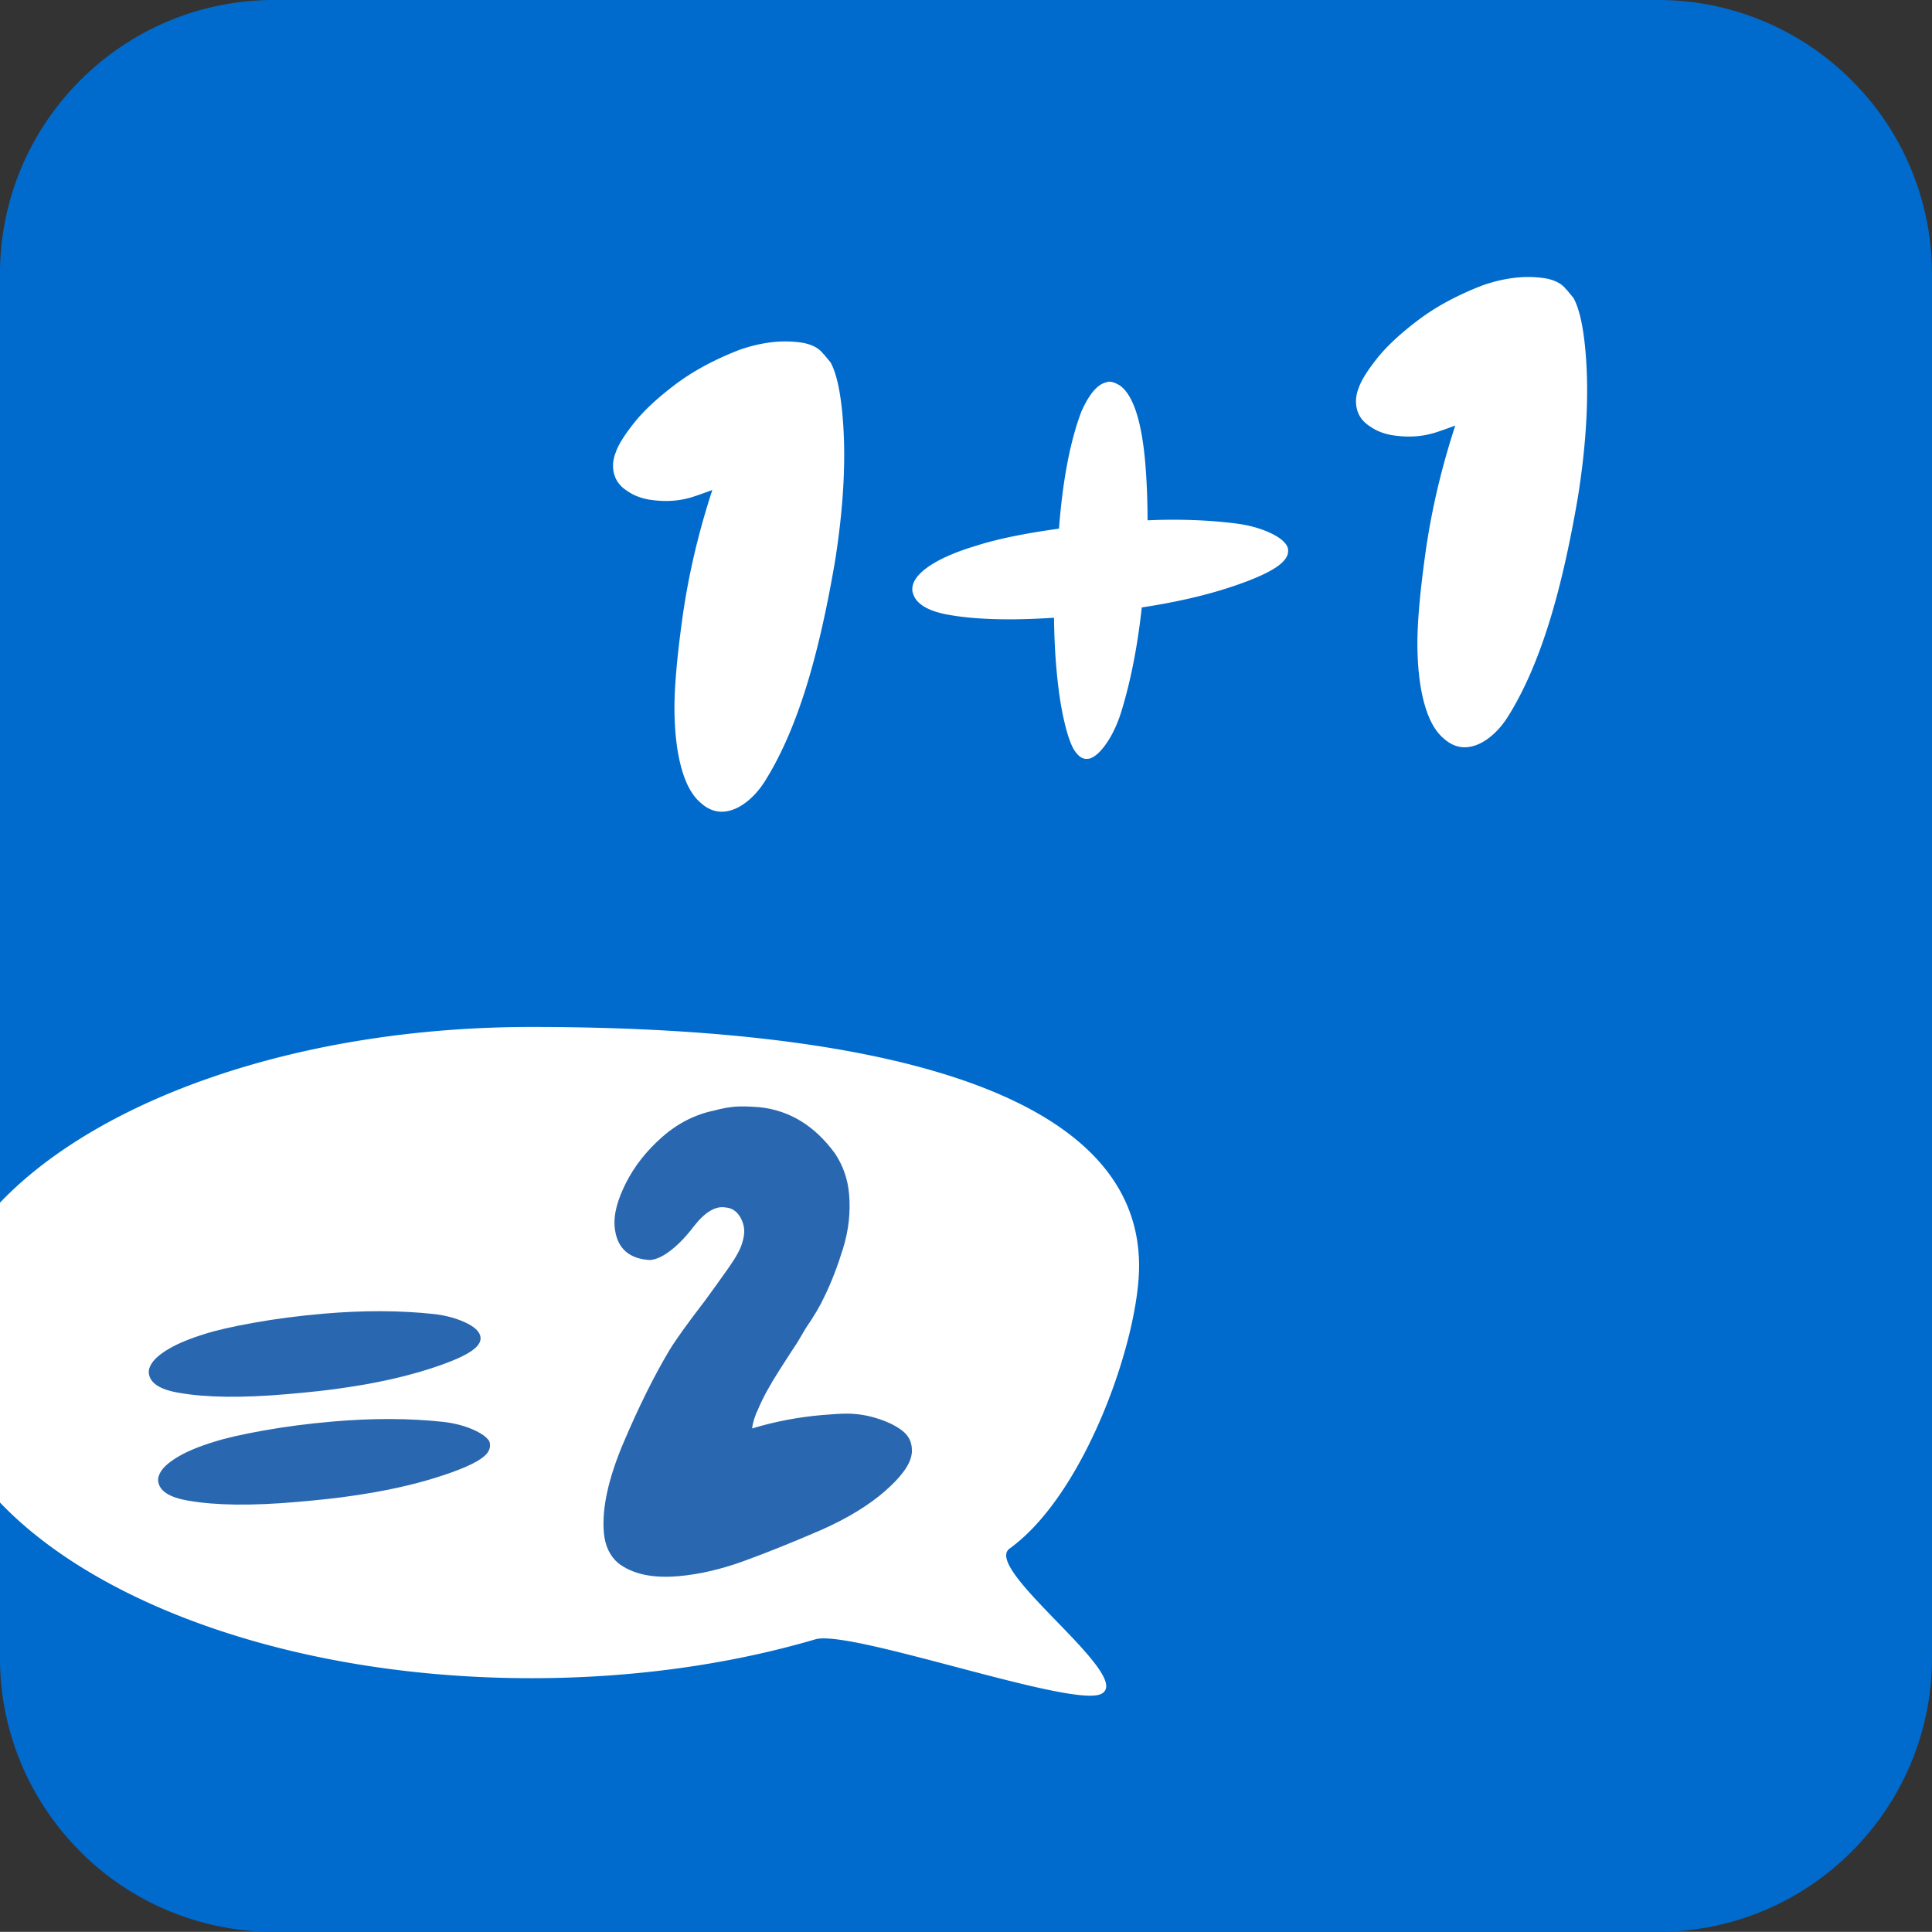 <?xml version="1.0" encoding="UTF-8"?>
<svg version="1.1" viewBox="0 0 1158.1 1158" xmlns="http://www.w3.org/2000/svg">
<rect x="0" y="0" width="1158.1" height="1158" fill="#333333" stroke="none"/>
<path
      d="M1158.1 164.32V993.7c0 90.74-73.58 164.33-164.41 164.33h-829.3c-36.33 0-69.82-11.72-97.02-31.56-5.45-4.02-10.64-8.37-15.57-12.98-2.6-2.51-5.11-5.02-7.54-7.61C16.8 1076.49-.03 1037.06-.03 993.7V164.32C-.03 73.57 73.56-.02 164.39-.02h829.3c46.96 0 89.4 19.76 119.29 51.32 1.26 1.34 2.51 2.68 3.77 4.1 8.04 8.96 15.07 18.92 20.93 29.56 12.97 23.52 20.42 50.56 20.42 79.36z"
      fill="#006bcc"
    />
    <g fill="#fff">
      <path d="M505.06 249.4c2.18 25.12.69 54.02-4.47 86.69-5.29 31.09-11.4 57.39-18.33 78.9-6.92 21.51-14.96 39.45-24.1 53.83-3.29 5.08-7.06 9.2-11.31 12.37-4.26 3.17-8.5 4.93-12.73 5.3-5.03.44-9.7-1.29-14.03-5.18-4.89-4.1-8.66-10.7-11.31-19.8-2.66-9.09-4.13-20.02-4.44-32.78-.38-13.55 1.2-33 4.73-58.35 3.53-25.34 9.5-50.9 17.92-76.67-4.64 1.74-8.65 3.15-12.02 4.24-3.64 1.11-7.3 1.83-11 2.15-4.76.41-9.84.19-15.24-.68-4.87-.91-9.01-2.55-12.41-4.92-5.35-3.26-8.27-7.8-8.77-13.62-.28-3.17.24-6.41 1.55-9.72 1.48-4.39 5.11-10.23 10.87-17.52s14.01-15 24.76-23.12 23.72-15.11 38.94-20.96c7.24-2.49 14.3-4.04 21.17-4.63 5.55-.48 11.03-.29 16.43.57 5.69 1.1 9.74 3.29 12.15 6.54l.43.36 4.02 4.85c3.49 6.37 5.88 17.09 7.19 32.15zM772.13 329.74c.23 2.65-1.14 5.29-4.1 7.95-4.95 4.42-15.06 9.17-30.33 14.22-15.28 5.06-33.04 9.13-53.28 12.21-2.53 23.13-6.58 43.86-12.19 62.19-2.29 7.39-5.2 13.71-8.75 18.94-3.54 5.24-7 8.4-10.36 9.49l-1.59.14c-2.65.23-5.2-1.55-7.65-5.33-2.17-3.54-4.23-9.62-6.18-18.24s-3.44-18.88-4.47-30.78c-.83-9.52-1.3-19.6-1.42-30.24-26.49 1.77-47.99 1.1-64.5-2-10.3-2.03-16.74-5.6-19.31-10.71-.67-1.54-1.03-2.71-1.1-3.5-.41-4.76 2.7-9.49 9.36-14.2 6.65-4.7 16.21-8.93 28.67-12.67 12.44-4.01 29.05-7.45 49.85-10.32 2.26-29.23 6.75-52.66 13.48-70.29 4.46-9.98 9.16-15.71 14.09-17.2l1.95-.57c2.11-.18 4.58.67 7.41 2.55 7.71 5.99 12.63 21.28 14.77 45.87.89 10.31 1.36 21.86 1.41 34.64 18.57-.81 36.07-.19 52.5 1.84 7.54.94 14.22 2.7 20.03 5.26 5.82 2.56 9.52 5.37 11.12 8.42.29.49.5 1.27.59 2.33zM950.4 210.78c2.18 25.12.69 54.02-4.47 86.69-5.29 31.09-11.4 57.39-18.33 78.9-6.92 21.51-14.96 39.45-24.1 53.83-3.29 5.08-7.06 9.2-11.31 12.37-4.26 3.17-8.5 4.93-12.73 5.3-5.03.44-9.7-1.29-14.03-5.18-4.89-4.1-8.66-10.7-11.31-19.8-2.66-9.09-4.13-20.02-4.44-32.78-.38-13.55 1.2-33 4.73-58.35 3.53-25.34 9.5-50.9 17.92-76.67-4.64 1.74-8.65 3.15-12.02 4.24-3.64 1.11-7.3 1.83-11 2.15-4.76.41-9.84.19-15.24-.68-4.87-.91-9.01-2.55-12.41-4.92-5.35-3.26-8.27-7.8-8.77-13.62-.28-3.17.24-6.41 1.55-9.72 1.48-4.39 5.11-10.23 10.87-17.52s14.01-15 24.76-23.12 23.72-15.11 38.94-20.96c7.24-2.49 14.3-4.04 21.17-4.63a67.28 67.28 0 0 1 16.43.57c5.69 1.1 9.74 3.29 12.15 6.54l.43.36 4.02 4.85c3.49 6.37 5.88 17.08 7.19 32.15zM659.84 1015.5c-18.11 8.16-150.24-38.96-171.09-32.84-50.63 14.87-108.58 23.3-170.16 23.3-138.6 0-258.84-42.74-318.61-105.32V720.92c59.76-62.58 180.01-105.33 318.61-105.33 198.17 0 364.21 35.38 364.21 143.18 0 44.09-32.27 136.78-77.59 169.46-16.89 12.17 76.2 77.56 54.63 87.27z" />
    </g>
    <path
      d="M89.185 822.92c-.14-1.59.37-3.36 1.54-5.33 1.86-3.09 5.52-6.2 10.98-9.34 5.45-3.13 12.46-6.01 21.03-8.62 6.73-2.18 16.6-4.44 29.58-6.76s26.87-4.13 41.68-5.41c23.79-2.06 45.91-1.98 66.35.24 6.46.78 12.25 2.27 17.37 4.49s8.32 4.61 9.61 7.16c1.59 3.06.66 6.07-2.81 9.03-4.46 3.85-14.02 8.08-28.67 12.67-14.65 4.6-31.45 8.26-50.39 10.96-7.89 1.22-18.97 2.44-33.24 3.68-26.97 2.34-48.56 2.08-64.79-.77-11.64-1.92-17.71-5.92-18.24-12zm5.6 64.64c-.14-1.59.37-3.36 1.54-5.33 1.86-3.09 5.52-6.2 10.98-9.34 5.45-3.13 12.46-6.01 21.03-8.62 6.73-2.18 16.6-4.44 29.58-6.76s26.87-4.13 41.68-5.41c23.79-2.06 45.91-1.98 66.35.24 6.46.78 12.25 2.27 17.37 4.49s8.45 4.6 10.01 7.12c1.09 3.37.02 6.39-3.21 9.07-4.46 3.85-14.02 8.08-28.67 12.67-14.65 4.6-31.45 8.26-50.39 10.96-7.89 1.22-18.97 2.44-33.24 3.68-26.97 2.34-48.56 2.08-64.79-.77-11.64-1.92-17.71-5.92-18.24-12zM546.57 867.96c.14 1.59.1 2.79-.09 3.6-.8 6.2-6.08 13.58-15.86 22.15-9.78 8.58-22.49 16.34-38.14 23.29-17.71 7.67-33.35 13.95-46.91 18.85-13.56 4.91-26.55 7.9-38.98 8.97-15.34 1.33-27.28-1.23-35.83-7.68-5.17-4.35-8.1-10.48-8.79-18.42-1.26-14.54 2.7-32.6 11.88-54.17s18.31-39.94 27.38-55.12c3.72-6.18 10.85-16.12 21.39-29.82 5-6.83 9.69-13.36 14.08-19.6 4.38-6.24 7.09-11.13 8.12-14.69 1.04-3.29 1.47-6.12 1.26-8.5-.23-2.64-1.12-5.23-2.67-7.76-2.15-3.27-4.97-5.03-8.45-5.26-5.96-1.08-12.29 2.66-19 11.24-4.54 5.99-9.12 10.78-13.74 14.38s-8.78 5.56-12.48 5.88l-2.41-.19c-11.58-1.39-17.88-8.04-18.91-19.94-.62-7.14 1.63-15.79 6.74-25.96 5.11-10.16 12.37-19.38 21.77-27.66 9.4-8.27 19.86-13.57 31.38-15.91 4.16-1.16 8.22-1.91 12.19-2.26 3.43-.3 8.37-.19 14.81.31 18.01 1.9 33.06 11.12 45.15 27.65 4.89 7.3 7.73 15.45 8.51 24.43.94 10.84-.26 21.67-3.58 32.47-3.33 10.81-7.02 20.39-11.09 28.73-2.69 5.83-6.41 12.14-11.14 18.95l-5.23 8.84c-1.19 1.7-4.71 7.14-10.57 16.3-5.87 9.17-10.12 16.93-12.76 23.28-2.04 4.17-3.29 8.15-3.76 11.91 13.49-4.1 27.51-6.78 42.06-8.04 6.35-.55 11.12-.83 14.31-.84 6.65-.04 13.28 1.05 19.86 3.27 6.59 2.23 11.61 4.92 15.09 8.08 2.63 2.47 4.09 5.54 4.41 9.24z"
      fill="#2968b0"
    />
  </svg>